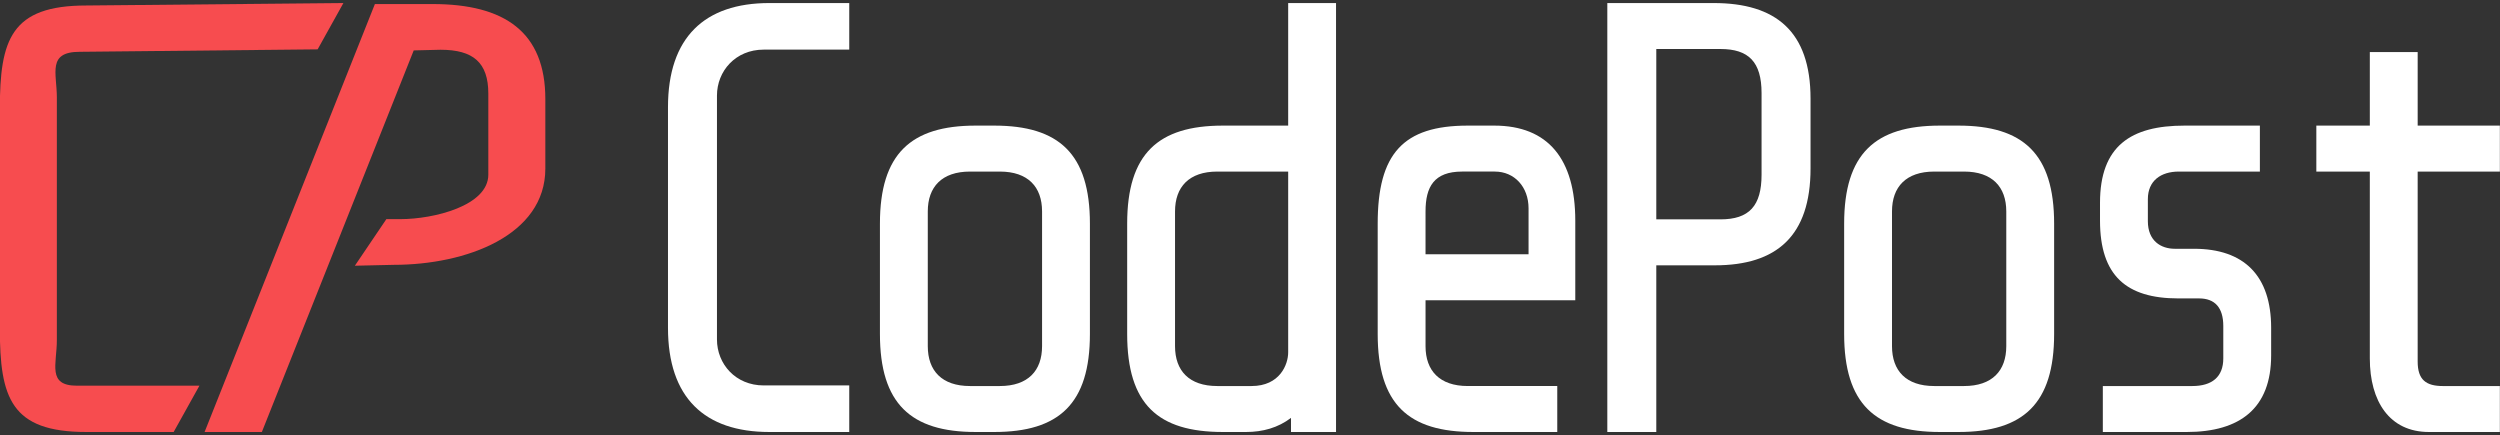 <?xml version="1.0" encoding="utf-8"?>
<!-- Generator: Adobe Illustrator 21.0.2, SVG Export Plug-In . SVG Version: 6.00 Build 0)  -->
<svg version="1.1" id="Calque_1" xmlns="http://www.w3.org/2000/svg" xmlns:xlink="http://www.w3.org/1999/xlink" x="0px" y="0px"
	 viewBox="0 0 408 71" enable-background="new 0 0 408 71" xml:space="preserve">
<rect x="0" y="0" width="408" height="71" fill="#333333" stroke="none"/>
<g>
	<path fill="#FFFFFF" d="M125.552,70.502c-10.565,0-16.537-5.601-16.537-17.001V17.499c0-11.4,5.972-17.001,16.537-17.001h13.046
		v7.601h-13.964c-4.594,0-7.625,3.5-7.625,7.5v39.802c0,4,3.032,7.5,7.625,7.5h13.964v7.601H125.552z"/>
	<path fill="#FFFFFF" d="M162.256,70.502h-3.032c-10.565,0-15.619-4.6-15.619-16.001V36.5c0-11.401,5.053-16.001,15.619-16.001
		h3.032c10.565,0,15.618,4.6,15.618,16.001v18.001C177.875,65.902,172.822,70.502,162.256,70.502z M170.065,34.5
		c0-4-2.297-6.5-6.891-6.5h-4.869c-4.594,0-6.891,2.5-6.891,6.5v22.001c0,4,2.297,6.5,6.891,6.5h4.869c4.594,0,6.891-2.5,6.891-6.5
		V34.5z"/>
	<path fill="#FFFFFF" d="M210.691,70.502v-2.3c-2.113,1.6-4.594,2.3-7.35,2.3h-3.768c-10.565,0-15.618-4.5-15.618-16.001V36.5
		c0-11.401,5.053-16.001,15.618-16.001h10.657V0.498h7.81v70.004H210.691z M210.231,57.501V28h-11.575c-4.594,0-6.891,2.5-6.891,6.5
		v22.001c0,4,2.297,6.5,6.891,6.5h5.604C208.854,63.002,210.231,59.502,210.231,57.501z"/>
	<path fill="#FFFFFF" d="M240.458,70.502c-10.565,0-15.619-4.5-15.619-16.001V36.5c0-11.401,4.135-16.001,14.7-16.001h4.318
		c8.819,0,13.229,5.5,13.229,15.501v13h-24.438v7.5c0,4,2.297,6.5,6.891,6.5h14.607v7.5H240.458z M232.648,41.5h16.812V34
		c0-3.5-2.297-6-5.512-6h-5.329c-4.594,0-5.972,2.5-5.972,6.5V41.5z"/>
	<path fill="#FFFFFF" d="M279.862,43.301h-9.555v27.202h-7.993V0.498h17.364c10.105,0,15.802,4.601,15.802,15.601V27.5
		C295.48,38.5,289.969,43.301,279.862,43.301z M287.487,15.199c0-5.101-2.112-7.201-6.706-7.201h-10.474V35.8h10.474
		c4.686,0,6.706-2.2,6.706-7.3V15.199z"/>
	<path fill="#FFFFFF" d="M319.615,70.502h-3.031c-10.565,0-15.619-4.6-15.619-16.001V36.5c0-11.401,5.054-16.001,15.619-16.001
		h3.031c10.565,0,15.619,4.6,15.619,16.001v18.001C335.234,65.902,330.181,70.502,319.615,70.502z M327.425,34.5
		c0-4-2.297-6.5-6.891-6.5h-4.869c-4.594,0-6.891,2.5-6.891,6.5v22.001c0,4,2.297,6.5,6.891,6.5h4.869c4.594,0,6.891-2.5,6.891-6.5
		V34.5z"/>
	<path fill="#FFFFFF" d="M356.869,70.502h-13.688v-7.5h14.607c3.216,0,5.053-1.5,5.053-4.5v-5.3c0-3-1.378-4.5-3.95-4.5h-3.399
		c-8.452,0-12.771-3.7-12.771-12.701v-2.9c0-9.3,5.054-12.601,13.781-12.601h12.311V28h-13.229c-2.939,0-5.053,1.5-5.053,4.5v3.6
		c0,3.2,2.113,4.5,4.41,4.5h3.123c8.177,0,12.587,4.4,12.587,12.901v4.5C370.65,66.602,365.598,70.502,356.869,70.502z"/>
	<path fill="#FFFFFF" d="M396.401,70.502c-6.431,0-9.646-5-9.646-12.001V28h-8.729v-7.5h8.729V8.498h7.809v12.001h13.414V28h-13.414
		v31.002c0,3,1.379,4,4.135,4h9.279v7.5H396.401z"/>
</g>
<g>
	<path fill="#F74C4F" d="M9.279,55.487V15.912c0-3.978-1.611-7.458,3.738-7.458l38.821-0.399l4.206-7.557L14.086,0.897
		c-12.301,0-14.113,5.569-14.113,16.904v35.797c0,11.335,1.812,16.904,14.113,16.904h14.254l4.206-7.557H12.55
		C7.669,62.945,9.279,59.465,9.279,55.487z"/>
	<path fill="#F74C4F" d="M70.602,0.662h-0.072h-0.935h-8.412L33.389,70.502h9.346L67.52,8.226l4.366-0.107
		c5.348,0,7.808,2.088,7.808,7.16v13.225c0,5.071-8.895,7.259-14.35,7.259h-2.29l-5.14,7.602l6.36-0.144
		C76.04,43.22,89,38.447,89,27.509V16.174C89,5.236,82.368,0.662,70.602,0.662z"/>
</g>
</svg>
